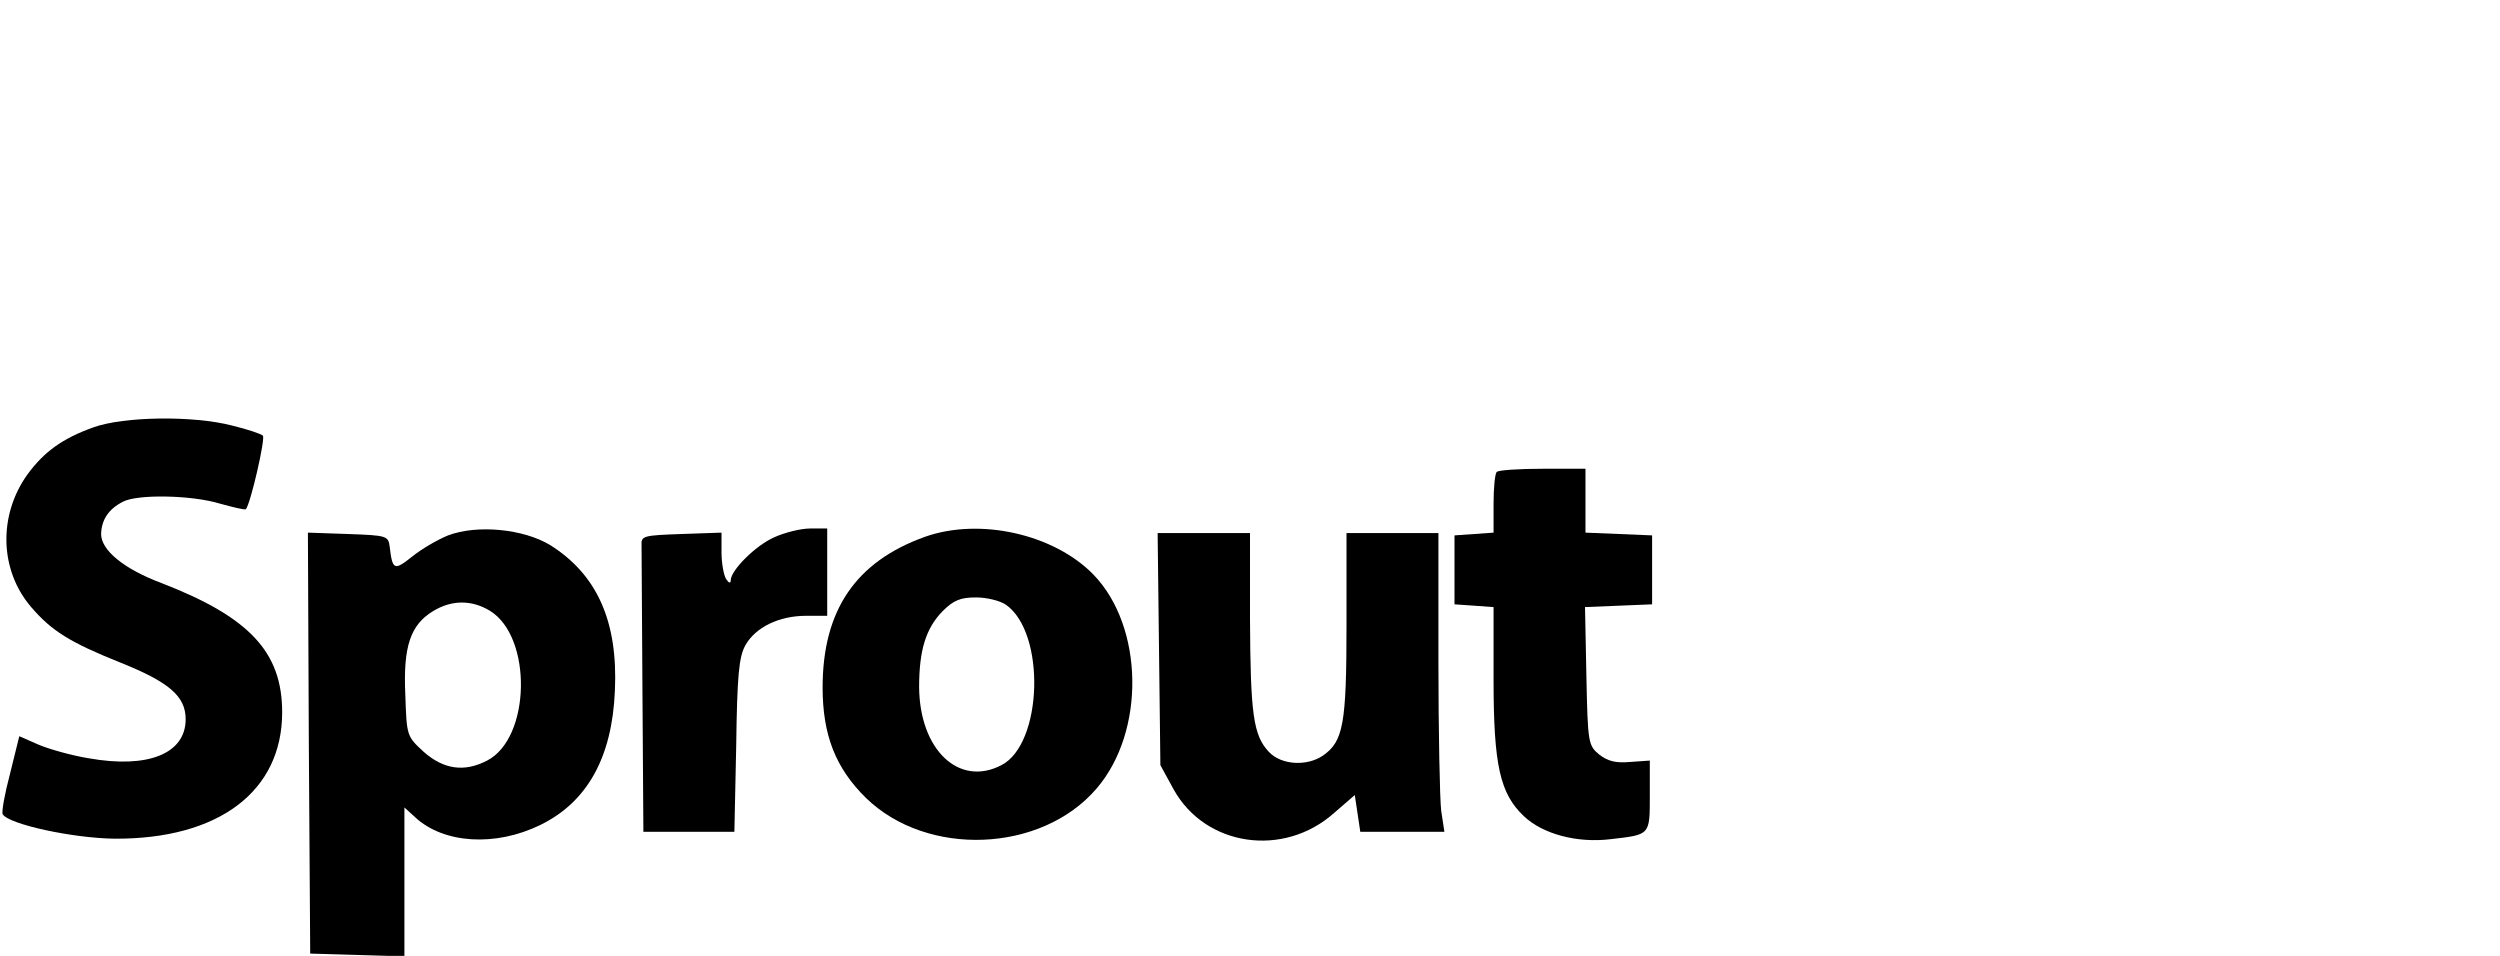 <?xml version="1.0" standalone="no"?>
<!DOCTYPE svg PUBLIC "-//W3C//DTD SVG 20010904//EN"
 "http://www.w3.org/TR/2001/REC-SVG-20010904/DTD/svg10.dtd">
<svg version="1.0" xmlns="http://www.w3.org/2000/svg"
 width="544pt" height="208pt" viewBox="0 0 544 208"
 preserveAspectRatio="xMidYMid meet">

<g transform="translate(0,208) scale(0.1,-0.1)"
fill="#000000" stroke="none">
<path d="M203 1150 c-67 -24 -107 -53 -143 -102 -64 -89 -61 -208 7 -288 45
-53 86 -78 193 -121 108 -43 144 -74 144 -124 0 -75 -82 -108 -211 -85 -37 6
-87 20 -110 30 l-41 18 -20 -81 c-12 -45 -19 -85 -16 -89 14 -22 153 -52 244
-53 226 -1 364 103 364 275 0 131 -71 207 -262 281 -83 31 -132 72 -132 107 1
31 16 54 47 70 31 17 150 15 212 -4 29 -8 54 -14 56 -12 10 11 43 154 37 160
-4 4 -34 14 -67 22 -84 22 -236 20 -302 -4z"/>
<path d="M3257 1053 c-4 -3 -7 -35 -7 -69 l0 -63 -42 -3 -43 -3 0 -75 0 -75
43 -3 42 -3 0 -158 c0 -186 14 -248 66 -297 41 -39 116 -59 189 -50 86 10 85
8 85 95 l0 76 -43 -3 c-31 -3 -49 2 -67 16 -24 20 -25 25 -28 171 l-3 150 73
3 73 3 0 75 0 75 -72 3 -73 3 0 69 0 70 -93 0 c-52 0 -97 -3 -100 -7z"/>
<path d="M975 915 c-22 -9 -57 -29 -78 -46 -39 -31 -43 -30 -49 21 -3 24 -6
25 -91 28 l-87 3 2 -458 3 -458 103 -3 102 -3 0 162 0 162 23 -21 c62 -58 175
-65 273 -17 102 50 156 147 162 292 7 151 -39 253 -141 317 -58 35 -158 45
-222 21z m91 -164 c93 -57 89 -277 -6 -326 -50 -26 -95 -19 -138 19 -37 34
-37 35 -40 123 -5 106 11 153 60 183 41 25 84 25 124 1z"/>
<path d="M1685 911 c-41 -18 -95 -72 -95 -94 0 -7 -4 -6 -10 3 -5 8 -10 34
-10 58 l0 43 -87 -3 c-84 -3 -88 -4 -87 -25 0 -13 1 -158 2 -323 l2 -300 99 0
99 0 4 188 c2 153 6 193 20 218 22 39 73 64 132 64 l46 0 0 95 0 95 -37 0
c-21 0 -56 -9 -78 -19z"/>
<path d="M2013 912 c-151 -54 -223 -160 -223 -328 0 -103 28 -175 94 -240 133
-130 382 -120 502 20 107 124 103 353 -7 466 -86 88 -247 124 -366 82z m176
-148 c87 -61 80 -303 -10 -349 -92 -48 -178 33 -179 170 0 81 15 128 51 165
24 24 39 30 73 30 23 0 52 -7 65 -16z"/>
<path d="M2522 668 l3 -253 29 -53 c69 -124 239 -149 349 -51 l45 39 6 -40 6
-40 91 0 92 0 -7 46 c-3 26 -6 172 -6 325 l0 279 -100 0 -100 0 0 -200 c0
-216 -7 -253 -51 -284 -35 -24 -91 -21 -118 8 -34 36 -40 83 -41 289 l0 187
-101 0 -100 0 3 -252z"/>
</g>
</svg>
